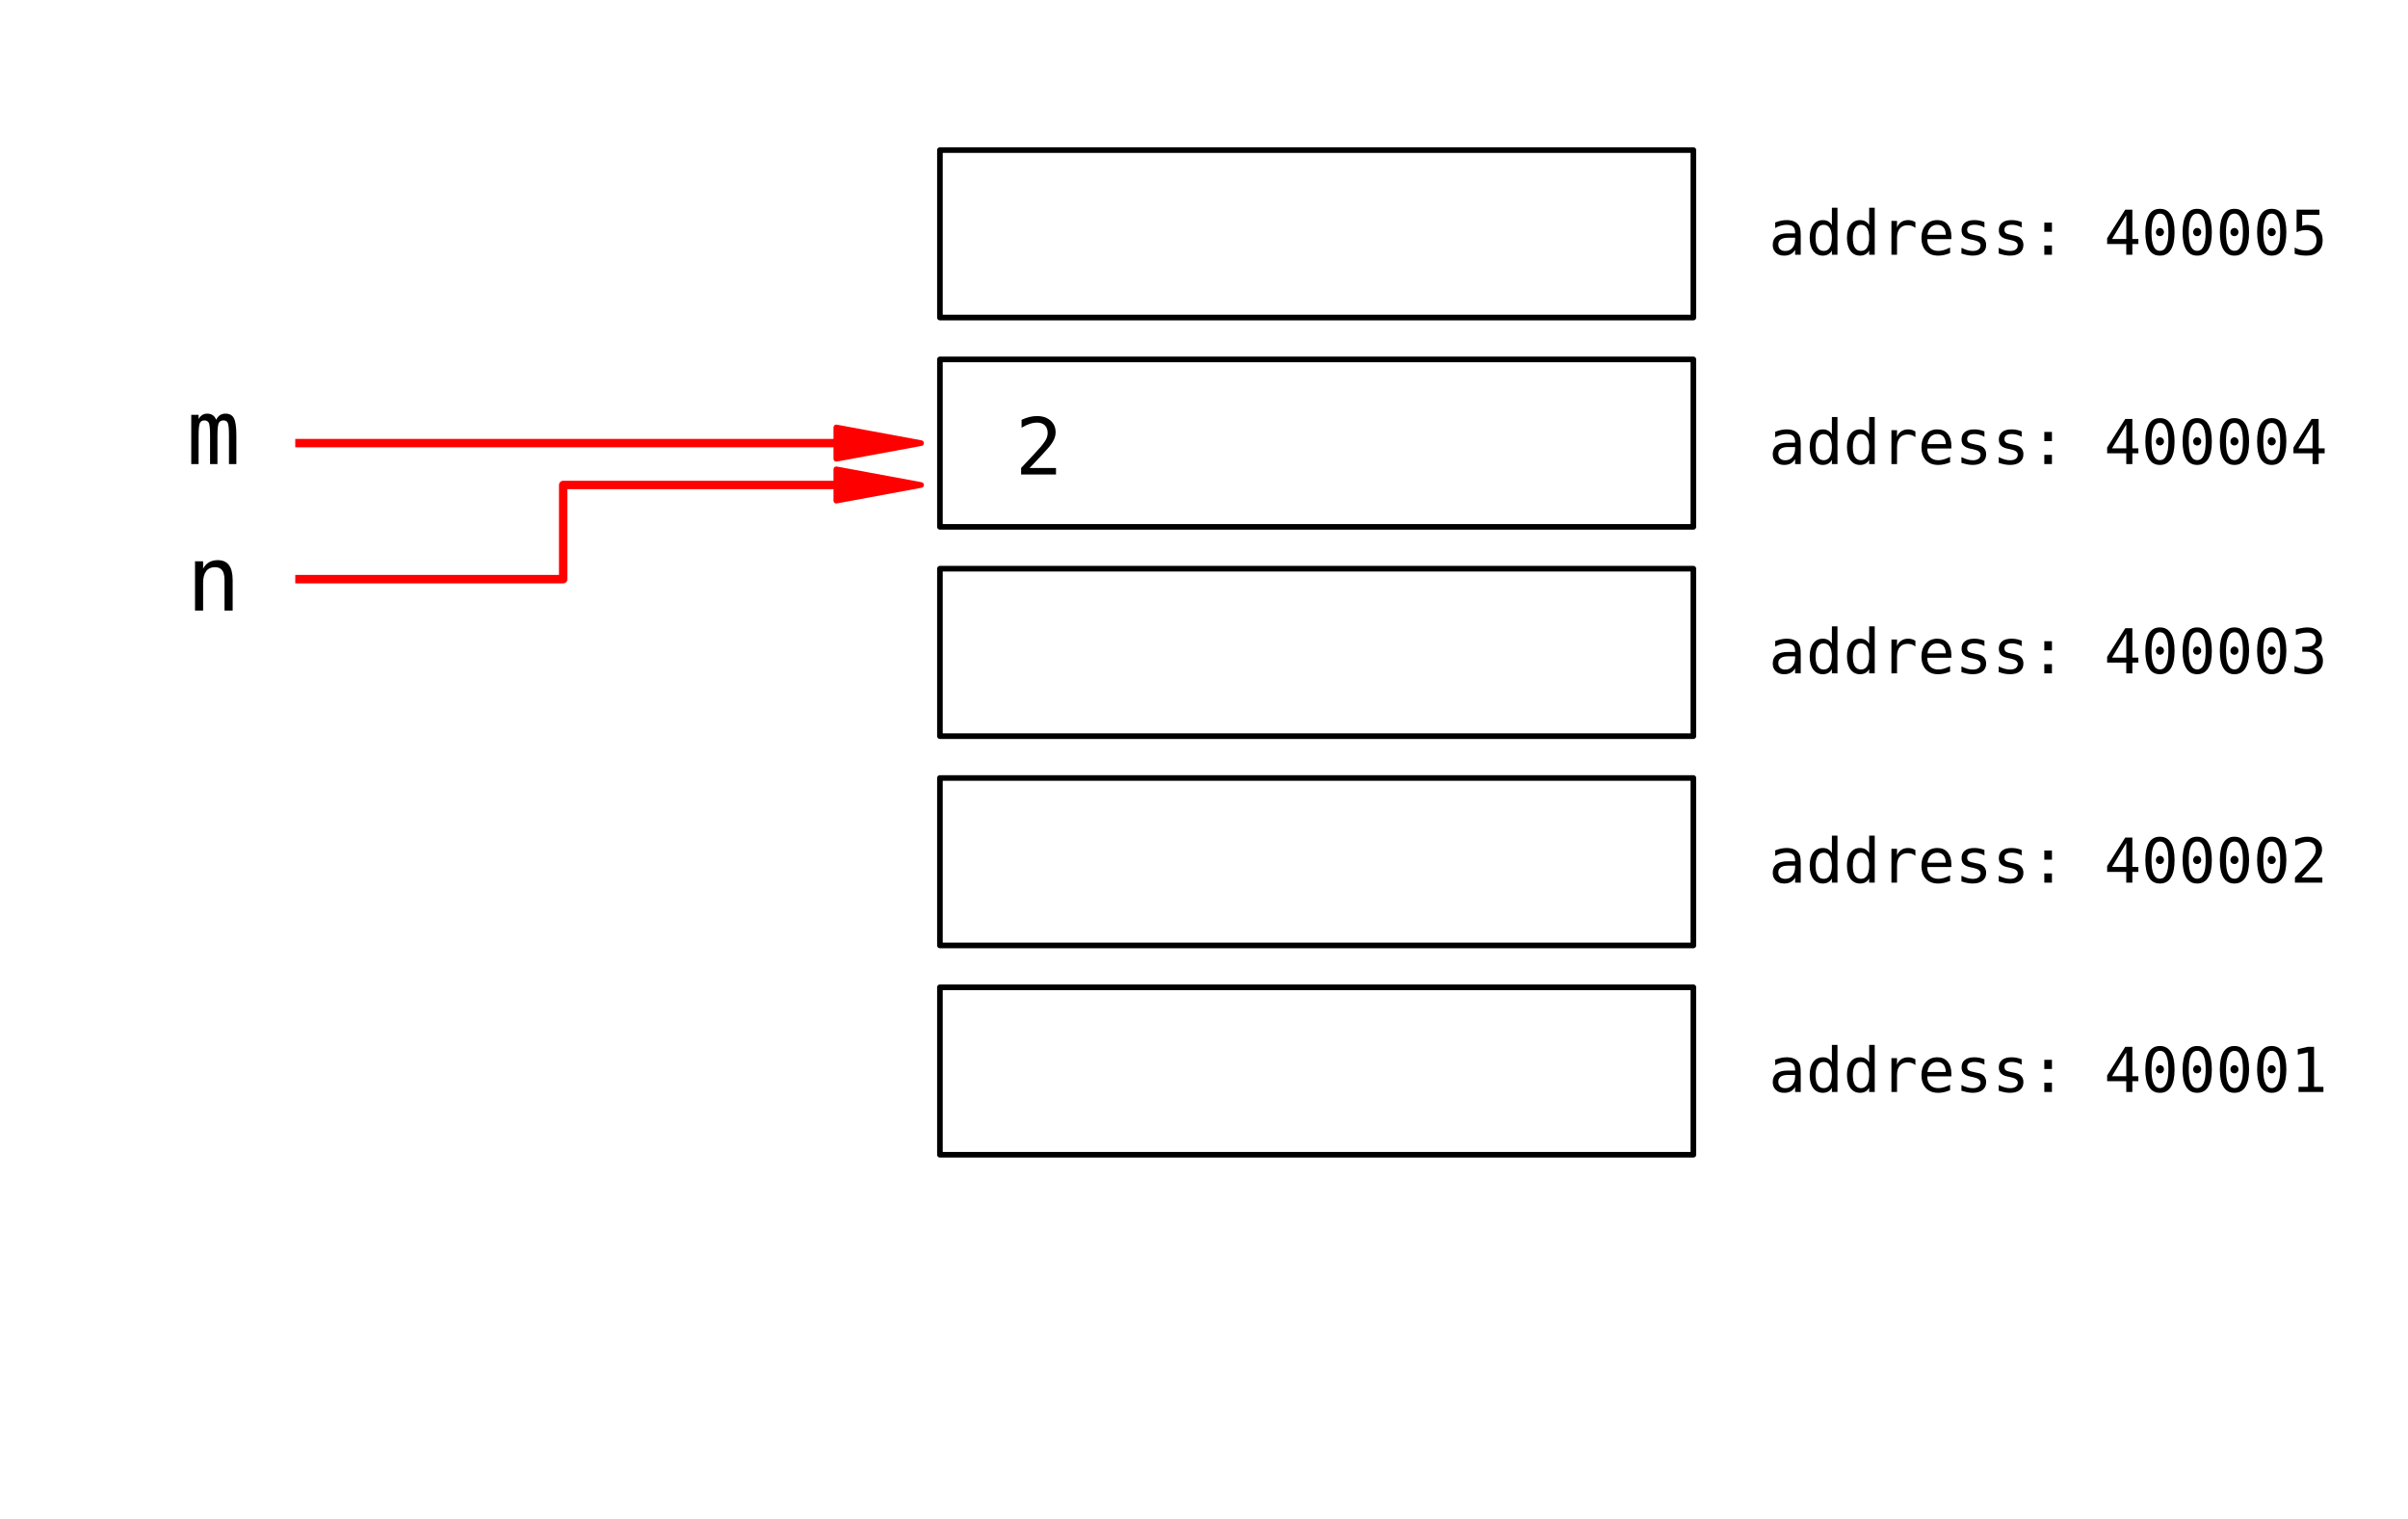 <?xml version="1.0" encoding="utf-8" standalone="no"?>
<!DOCTYPE svg PUBLIC "-//W3C//DTD SVG 1.1//EN"
  "http://www.w3.org/Graphics/SVG/1.1/DTD/svg11.dtd">
<!-- Created with matplotlib (http://matplotlib.org/) -->
<svg height="270pt" version="1.1" viewBox="0 0 428 270" width="428pt" xmlns="http://www.w3.org/2000/svg" xmlns:xlink="http://www.w3.org/1999/xlink">
 <defs>
  <style type="text/css">
*{stroke-linecap:butt;stroke-linejoin:round;stroke-miterlimit:100000;}
  </style>
 </defs>
 <g id="figure_1">
  <g id="patch_1">
   <path d="M 0 270.517 
L 428.109 270.517 
L 428.109 0 
L 0 0 
z
" style="fill:#ffffff;"/>
  </g>
  <g id="axes_1">
   <g id="patch_2">
    <path clip-path="url(#p60343de35a)" d="M 167.062 205.239 
L 300.982 205.239 
L 300.982 175.479 
L 167.062 175.479 
z
" style="fill:none;stroke:#000000;stroke-linejoin:miter;"/>
   </g>
   <g id="patch_3">
    <path clip-path="url(#p60343de35a)" d="M 167.062 168.039 
L 300.982 168.039 
L 300.982 138.279 
L 167.062 138.279 
z
" style="fill:none;stroke:#000000;stroke-linejoin:miter;"/>
   </g>
   <g id="patch_4">
    <path clip-path="url(#p60343de35a)" d="M 167.062 130.839 
L 300.982 130.839 
L 300.982 101.079 
L 167.062 101.079 
z
" style="fill:none;stroke:#000000;stroke-linejoin:miter;"/>
   </g>
   <g id="patch_5">
    <path clip-path="url(#p60343de35a)" d="M 167.062 93.639 
L 300.982 93.639 
L 300.982 63.879 
L 167.062 63.879 
z
" style="fill:none;stroke:#000000;stroke-linejoin:miter;"/>
   </g>
   <g id="patch_6">
    <path clip-path="url(#p60343de35a)" d="M 167.062 56.439 
L 300.982 56.439 
L 300.982 26.679 
L 167.062 26.679 
z
" style="fill:none;stroke:#000000;stroke-linejoin:miter;"/>
   </g>
   <g id="patch_7">
    <path clip-path="url(#p60343de35a)" d="M 163.714 78.759 
L 148.648 81.549 
L 148.648 78.778 
L 160.366 78.778 
L 160.366 78.74 
L 148.648 78.74 
L 148.648 75.969 
z
" style="fill:#ff0000;stroke:#ff0000;stroke-linejoin:miter;"/>
   </g>
   <g id="patch_8">
    <path clip-path="url(#p60343de35a)" d="M 163.714 86.199 
L 148.648 88.989 
L 148.648 86.218 
L 160.366 86.218 
L 160.366 86.18 
L 148.648 86.18 
L 148.648 83.409 
z
" style="fill:#ff0000;stroke:#ff0000;stroke-linejoin:miter;"/>
   </g>
   <g id="line2d_1">
    <path clip-path="url(#p60343de35a)" d="M 53.23 78.759 
L 157.018 78.759 
" style="fill:none;stroke:#ff0000;stroke-linecap:square;stroke-width:1.5;"/>
   </g>
   <g id="line2d_2">
    <path clip-path="url(#p60343de35a)" d="M 53.23 102.939 
L 100.102 102.939 
L 100.102 86.199 
L 157.018 86.199 
" style="fill:none;stroke:#ff0000;stroke-linecap:square;stroke-width:1.5;"/>
   </g>
   <g id="text_1">
    <!-- address: 400001 -->
    <defs>
     <path d="M 34.281 27.484 
L 31.297 27.484 
Q 23.438 27.484 19.453 24.719 
Q 15.484 21.969 15.484 16.5 
Q 15.484 11.578 18.453 8.844 
Q 21.438 6.109 26.703 6.109 
Q 34.125 6.109 38.375 11.25 
Q 42.625 16.406 42.672 25.484 
L 42.672 27.484 
z
M 51.703 31.203 
L 51.703 0 
L 42.672 0 
L 42.672 8.109 
Q 39.797 3.219 35.422 0.891 
Q 31.062 -1.422 24.812 -1.422 
Q 16.453 -1.422 11.469 3.297 
Q 6.5 8.016 6.5 15.922 
Q 6.5 25.047 12.625 29.781 
Q 18.75 34.516 30.609 34.516 
L 42.672 34.516 
L 42.672 35.938 
Q 42.625 42.484 39.344 45.438 
Q 36.078 48.391 28.906 48.391 
Q 24.312 48.391 19.625 47.062 
Q 14.938 45.75 10.5 43.219 
L 10.5 52.203 
Q 15.484 54.109 20.047 55.047 
Q 24.609 56 28.906 56 
Q 35.688 56 40.5 54 
Q 45.312 52 48.297 48 
Q 50.141 45.562 50.922 41.969 
Q 51.703 38.375 51.703 31.203 
" id="BitstreamVeraSansMono-Roman-61"/>
     <path d="M 23.875 51.906 
L 36.188 51.906 
L 36.188 37.109 
L 23.875 37.109 
z
M 23.875 14.891 
L 36.188 14.891 
L 36.188 0 
L 23.875 0 
z
" id="BitstreamVeraSansMono-Roman-3a"/>
     <path d="M 35.891 63.922 
L 12.891 25.391 
L 35.891 25.391 
z
M 34.281 72.906 
L 45.703 72.906 
L 45.703 25.391 
L 55.422 25.391 
L 55.422 17.391 
L 45.703 17.391 
L 45.703 0 
L 35.891 0 
L 35.891 17.391 
L 4.984 17.391 
L 4.984 26.703 
z
" id="BitstreamVeraSansMono-Roman-34"/>
     <path id="BitstreamVeraSansMono-Roman-20"/>
     <path d="M 56.391 43.406 
Q 53.516 45.656 50.531 46.672 
Q 47.562 47.703 44 47.703 
Q 35.594 47.703 31.141 42.422 
Q 26.703 37.156 26.703 27.203 
L 26.703 0 
L 17.672 0 
L 17.672 54.688 
L 26.703 54.688 
L 26.703 44 
Q 28.953 49.812 33.609 52.906 
Q 38.281 56 44.672 56 
Q 48 56 50.875 55.172 
Q 53.766 54.344 56.391 52.594 
z
" id="BitstreamVeraSansMono-Roman-72"/>
     <path d="M 41.891 47.703 
L 41.891 75.984 
L 50.875 75.984 
L 50.875 0 
L 41.891 0 
L 41.891 6.891 
Q 39.656 2.828 35.906 0.703 
Q 32.172 -1.422 27.297 -1.422 
Q 17.391 -1.422 11.688 6.266 
Q 6 13.969 6 27.484 
Q 6 40.828 11.719 48.406 
Q 17.438 56 27.297 56 
Q 32.234 56 35.984 53.875 
Q 39.75 51.766 41.891 47.703 
M 15.484 27.297 
Q 15.484 16.844 18.797 11.516 
Q 22.125 6.203 28.609 6.203 
Q 35.109 6.203 38.5 11.562 
Q 41.891 16.938 41.891 27.297 
Q 41.891 37.703 38.5 43.047 
Q 35.109 48.391 28.609 48.391 
Q 22.125 48.391 18.797 43.062 
Q 15.484 37.75 15.484 27.297 
" id="BitstreamVeraSansMono-Roman-64"/>
     <path d="M 47.516 52.781 
L 47.516 44 
Q 43.656 46.234 39.75 47.359 
Q 35.844 48.484 31.781 48.484 
Q 25.688 48.484 22.672 46.5 
Q 19.672 44.531 19.672 40.484 
Q 19.672 36.812 21.922 35 
Q 24.172 33.203 33.109 31.5 
L 36.719 30.812 
Q 43.406 29.547 46.844 25.734 
Q 50.297 21.922 50.297 15.828 
Q 50.297 7.719 44.531 3.141 
Q 38.766 -1.422 28.516 -1.422 
Q 24.469 -1.422 20.016 -0.562 
Q 15.578 0.297 10.406 2 
L 10.406 11.281 
Q 15.438 8.688 20.016 7.391 
Q 24.609 6.109 28.719 6.109 
Q 34.672 6.109 37.938 8.516 
Q 41.219 10.938 41.219 15.281 
Q 41.219 21.531 29.25 23.922 
L 28.859 24.031 
L 25.484 24.703 
Q 17.719 26.219 14.156 29.812 
Q 10.594 33.406 10.594 39.594 
Q 10.594 47.469 15.906 51.734 
Q 21.234 56 31.109 56 
Q 35.5 56 39.547 55.188 
Q 43.609 54.391 47.516 52.781 
" id="BitstreamVeraSansMono-Roman-73"/>
     <path d="M 23.578 36.625 
Q 23.578 39.312 25.453 41.266 
Q 27.344 43.219 29.984 43.219 
Q 32.719 43.219 34.672 41.266 
Q 36.625 39.312 36.625 36.625 
Q 36.625 33.891 34.688 31.984 
Q 32.766 30.078 29.984 30.078 
Q 27.25 30.078 25.406 31.938 
Q 23.578 33.797 23.578 36.625 
M 30.078 66.406 
Q 23.188 66.406 19.797 58.984 
Q 16.406 51.562 16.406 36.375 
Q 16.406 21.234 19.797 13.812 
Q 23.188 6.391 30.078 6.391 
Q 37.016 6.391 40.406 13.812 
Q 43.797 21.234 43.797 36.375 
Q 43.797 51.562 40.406 58.984 
Q 37.016 66.406 30.078 66.406 
M 30.078 74.219 
Q 41.75 74.219 47.734 64.641 
Q 53.719 55.078 53.719 36.375 
Q 53.719 17.719 47.734 8.141 
Q 41.75 -1.422 30.078 -1.422 
Q 18.406 -1.422 12.453 8.141 
Q 6.5 17.719 6.5 36.375 
Q 6.5 55.078 12.453 64.641 
Q 18.406 74.219 30.078 74.219 
" id="BitstreamVeraSansMono-Roman-30"/>
     <path d="M 54.297 29.594 
L 54.297 25.203 
L 15.375 25.203 
L 15.375 24.906 
Q 15.375 15.969 20.031 11.078 
Q 24.703 6.203 33.203 6.203 
Q 37.5 6.203 42.188 7.562 
Q 46.875 8.938 52.203 11.719 
L 52.203 2.781 
Q 47.078 0.688 42.312 -0.359 
Q 37.547 -1.422 33.109 -1.422 
Q 20.359 -1.422 13.172 6.219 
Q 6 13.875 6 27.297 
Q 6 40.375 13.031 48.188 
Q 20.062 56 31.781 56 
Q 42.234 56 48.266 48.922 
Q 54.297 41.844 54.297 29.594 
M 45.312 32.234 
Q 45.125 40.141 41.578 44.266 
Q 38.031 48.391 31.391 48.391 
Q 24.906 48.391 20.703 44.094 
Q 16.5 39.797 15.719 32.172 
z
" id="BitstreamVeraSansMono-Roman-65"/>
     <path d="M 13.188 8.297 
L 28.516 8.297 
L 28.516 64.016 
L 12.016 60.297 
L 12.016 69.281 
L 28.422 72.906 
L 38.281 72.906 
L 38.281 8.297 
L 53.422 8.297 
L 53.422 0 
L 13.188 0 
z
" id="BitstreamVeraSansMono-Roman-31"/>
    </defs>
    <g transform="translate(314.374 194.079)scale(0.11 -0.11)">
     <use xlink:href="#BitstreamVeraSansMono-Roman-61"/>
     <use x="60.205" xlink:href="#BitstreamVeraSansMono-Roman-64"/>
     <use x="120.41" xlink:href="#BitstreamVeraSansMono-Roman-64"/>
     <use x="180.615" xlink:href="#BitstreamVeraSansMono-Roman-72"/>
     <use x="240.82" xlink:href="#BitstreamVeraSansMono-Roman-65"/>
     <use x="301.025" xlink:href="#BitstreamVeraSansMono-Roman-73"/>
     <use x="361.23" xlink:href="#BitstreamVeraSansMono-Roman-73"/>
     <use x="421.436" xlink:href="#BitstreamVeraSansMono-Roman-3a"/>
     <use x="481.641" xlink:href="#BitstreamVeraSansMono-Roman-20"/>
     <use x="541.846" xlink:href="#BitstreamVeraSansMono-Roman-34"/>
     <use x="602.051" xlink:href="#BitstreamVeraSansMono-Roman-30"/>
     <use x="662.256" xlink:href="#BitstreamVeraSansMono-Roman-30"/>
     <use x="722.461" xlink:href="#BitstreamVeraSansMono-Roman-30"/>
     <use x="782.666" xlink:href="#BitstreamVeraSansMono-Roman-30"/>
     <use x="842.871" xlink:href="#BitstreamVeraSansMono-Roman-31"/>
    </g>
   </g>
   <g id="text_2">
    <!-- address: 400002 -->
    <defs>
     <path d="M 18.219 8.297 
L 51.703 8.297 
L 51.703 0 
L 7.422 0 
L 7.422 8.297 
Q 16.547 17.922 23.375 25.297 
Q 30.219 32.672 32.812 35.688 
Q 37.703 41.656 39.406 45.344 
Q 41.109 49.031 41.109 52.875 
Q 41.109 58.984 37.516 62.453 
Q 33.938 65.922 27.688 65.922 
Q 23.25 65.922 18.359 64.312 
Q 13.484 62.703 8.016 59.422 
L 8.016 69.391 
Q 13.031 71.781 17.891 73 
Q 22.75 74.219 27.484 74.219 
Q 38.188 74.219 44.703 68.531 
Q 51.219 62.844 51.219 53.609 
Q 51.219 48.922 49.047 44.234 
Q 46.875 39.547 42 33.891 
Q 39.266 30.719 34.062 25.094 
Q 28.859 19.484 18.219 8.297 
" id="BitstreamVeraSansMono-Roman-32"/>
    </defs>
    <g transform="translate(314.374 156.879)scale(0.11 -0.11)">
     <use xlink:href="#BitstreamVeraSansMono-Roman-61"/>
     <use x="60.205" xlink:href="#BitstreamVeraSansMono-Roman-64"/>
     <use x="120.41" xlink:href="#BitstreamVeraSansMono-Roman-64"/>
     <use x="180.615" xlink:href="#BitstreamVeraSansMono-Roman-72"/>
     <use x="240.82" xlink:href="#BitstreamVeraSansMono-Roman-65"/>
     <use x="301.025" xlink:href="#BitstreamVeraSansMono-Roman-73"/>
     <use x="361.23" xlink:href="#BitstreamVeraSansMono-Roman-73"/>
     <use x="421.436" xlink:href="#BitstreamVeraSansMono-Roman-3a"/>
     <use x="481.641" xlink:href="#BitstreamVeraSansMono-Roman-20"/>
     <use x="541.846" xlink:href="#BitstreamVeraSansMono-Roman-34"/>
     <use x="602.051" xlink:href="#BitstreamVeraSansMono-Roman-30"/>
     <use x="662.256" xlink:href="#BitstreamVeraSansMono-Roman-30"/>
     <use x="722.461" xlink:href="#BitstreamVeraSansMono-Roman-30"/>
     <use x="782.666" xlink:href="#BitstreamVeraSansMono-Roman-30"/>
     <use x="842.871" xlink:href="#BitstreamVeraSansMono-Roman-32"/>
    </g>
   </g>
   <g id="text_3">
    <!-- address: 400003 -->
    <defs>
     <path d="M 37.891 39.016 
Q 45.062 37.109 48.875 32.25 
Q 52.688 27.391 52.688 20.125 
Q 52.688 10.062 45.922 4.312 
Q 39.156 -1.422 27.203 -1.422 
Q 22.172 -1.422 16.938 -0.484 
Q 11.719 0.438 6.688 2.203 
L 6.688 12.016 
Q 11.672 9.422 16.5 8.156 
Q 21.344 6.891 26.125 6.891 
Q 34.234 6.891 38.578 10.547 
Q 42.922 14.203 42.922 21.094 
Q 42.922 27.438 38.578 31.172 
Q 34.234 34.906 26.812 34.906 
L 19.281 34.906 
L 19.281 43.016 
L 26.812 43.016 
Q 33.594 43.016 37.406 45.984 
Q 41.219 48.969 41.219 54.297 
Q 41.219 59.906 37.672 62.906 
Q 34.125 65.922 27.594 65.922 
Q 23.25 65.922 18.609 64.938 
Q 13.969 63.969 8.891 62.016 
L 8.891 71.094 
Q 14.797 72.656 19.406 73.438 
Q 24.031 74.219 27.594 74.219 
Q 38.234 74.219 44.609 68.875 
Q 50.984 63.531 50.984 54.688 
Q 50.984 48.688 47.625 44.672 
Q 44.281 40.672 37.891 39.016 
" id="BitstreamVeraSansMono-Roman-33"/>
    </defs>
    <g transform="translate(314.374 119.679)scale(0.11 -0.11)">
     <use xlink:href="#BitstreamVeraSansMono-Roman-61"/>
     <use x="60.205" xlink:href="#BitstreamVeraSansMono-Roman-64"/>
     <use x="120.41" xlink:href="#BitstreamVeraSansMono-Roman-64"/>
     <use x="180.615" xlink:href="#BitstreamVeraSansMono-Roman-72"/>
     <use x="240.82" xlink:href="#BitstreamVeraSansMono-Roman-65"/>
     <use x="301.025" xlink:href="#BitstreamVeraSansMono-Roman-73"/>
     <use x="361.23" xlink:href="#BitstreamVeraSansMono-Roman-73"/>
     <use x="421.436" xlink:href="#BitstreamVeraSansMono-Roman-3a"/>
     <use x="481.641" xlink:href="#BitstreamVeraSansMono-Roman-20"/>
     <use x="541.846" xlink:href="#BitstreamVeraSansMono-Roman-34"/>
     <use x="602.051" xlink:href="#BitstreamVeraSansMono-Roman-30"/>
     <use x="662.256" xlink:href="#BitstreamVeraSansMono-Roman-30"/>
     <use x="722.461" xlink:href="#BitstreamVeraSansMono-Roman-30"/>
     <use x="782.666" xlink:href="#BitstreamVeraSansMono-Roman-30"/>
     <use x="842.871" xlink:href="#BitstreamVeraSansMono-Roman-33"/>
    </g>
   </g>
   <g id="text_4">
    <!-- address: 400004 -->
    <g transform="translate(314.374 82.479)scale(0.11 -0.11)">
     <use xlink:href="#BitstreamVeraSansMono-Roman-61"/>
     <use x="60.205" xlink:href="#BitstreamVeraSansMono-Roman-64"/>
     <use x="120.41" xlink:href="#BitstreamVeraSansMono-Roman-64"/>
     <use x="180.615" xlink:href="#BitstreamVeraSansMono-Roman-72"/>
     <use x="240.82" xlink:href="#BitstreamVeraSansMono-Roman-65"/>
     <use x="301.025" xlink:href="#BitstreamVeraSansMono-Roman-73"/>
     <use x="361.23" xlink:href="#BitstreamVeraSansMono-Roman-73"/>
     <use x="421.436" xlink:href="#BitstreamVeraSansMono-Roman-3a"/>
     <use x="481.641" xlink:href="#BitstreamVeraSansMono-Roman-20"/>
     <use x="541.846" xlink:href="#BitstreamVeraSansMono-Roman-34"/>
     <use x="602.051" xlink:href="#BitstreamVeraSansMono-Roman-30"/>
     <use x="662.256" xlink:href="#BitstreamVeraSansMono-Roman-30"/>
     <use x="722.461" xlink:href="#BitstreamVeraSansMono-Roman-30"/>
     <use x="782.666" xlink:href="#BitstreamVeraSansMono-Roman-30"/>
     <use x="842.871" xlink:href="#BitstreamVeraSansMono-Roman-34"/>
    </g>
   </g>
   <g id="text_5">
    <!-- address: 400005 -->
    <defs>
     <path d="M 10.109 72.906 
L 47.016 72.906 
L 47.016 64.594 
L 19.094 64.594 
L 19.094 46.688 
Q 21.188 47.469 23.312 47.828 
Q 25.438 48.188 27.594 48.188 
Q 38.922 48.188 45.562 41.5 
Q 52.203 34.812 52.203 23.391 
Q 52.203 11.859 45.234 5.219 
Q 38.281 -1.422 26.219 -1.422 
Q 20.406 -1.422 15.594 -0.641 
Q 10.797 0.141 6.984 1.703 
L 6.984 11.719 
Q 11.469 9.281 16.016 8.078 
Q 20.562 6.891 25.297 6.891 
Q 33.453 6.891 37.859 11.188 
Q 42.281 15.484 42.281 23.391 
Q 42.281 31.203 37.719 35.547 
Q 33.156 39.891 25 39.891 
Q 21.047 39.891 17.281 38.984 
Q 13.531 38.094 10.109 36.281 
z
" id="BitstreamVeraSansMono-Roman-35"/>
    </defs>
    <g transform="translate(314.374 45.279)scale(0.11 -0.11)">
     <use xlink:href="#BitstreamVeraSansMono-Roman-61"/>
     <use x="60.205" xlink:href="#BitstreamVeraSansMono-Roman-64"/>
     <use x="120.41" xlink:href="#BitstreamVeraSansMono-Roman-64"/>
     <use x="180.615" xlink:href="#BitstreamVeraSansMono-Roman-72"/>
     <use x="240.82" xlink:href="#BitstreamVeraSansMono-Roman-65"/>
     <use x="301.025" xlink:href="#BitstreamVeraSansMono-Roman-73"/>
     <use x="361.23" xlink:href="#BitstreamVeraSansMono-Roman-73"/>
     <use x="421.436" xlink:href="#BitstreamVeraSansMono-Roman-3a"/>
     <use x="481.641" xlink:href="#BitstreamVeraSansMono-Roman-20"/>
     <use x="541.846" xlink:href="#BitstreamVeraSansMono-Roman-34"/>
     <use x="602.051" xlink:href="#BitstreamVeraSansMono-Roman-30"/>
     <use x="662.256" xlink:href="#BitstreamVeraSansMono-Roman-30"/>
     <use x="722.461" xlink:href="#BitstreamVeraSansMono-Roman-30"/>
     <use x="782.666" xlink:href="#BitstreamVeraSansMono-Roman-30"/>
     <use x="842.871" xlink:href="#BitstreamVeraSansMono-Roman-35"/>
    </g>
   </g>
   <g id="text_6">
    <!-- 2 -->
    <g transform="translate(180.454 84.339)scale(0.14 -0.14)">
     <use xlink:href="#BitstreamVeraSansMono-Roman-32"/>
    </g>
   </g>
   <g id="text_7">
    <!-- m -->
    <defs>
     <path d="M 33.016 49.125 
Q 34.672 52.641 37.234 54.312 
Q 39.797 56 43.406 56 
Q 50 56 52.703 50.891 
Q 55.422 45.797 55.422 31.688 
L 55.422 0 
L 47.219 0 
L 47.219 31.297 
Q 47.219 42.875 45.922 45.672 
Q 44.625 48.484 41.219 48.484 
Q 37.312 48.484 35.859 45.484 
Q 34.422 42.484 34.422 31.297 
L 34.422 0 
L 26.219 0 
L 26.219 31.297 
Q 26.219 43.016 24.828 45.75 
Q 23.438 48.484 19.828 48.484 
Q 16.266 48.484 14.875 45.484 
Q 13.484 42.484 13.484 31.297 
L 13.484 0 
L 5.328 0 
L 5.328 54.688 
L 13.484 54.688 
L 13.484 50 
Q 15.094 52.938 17.5 54.469 
Q 19.922 56 23 56 
Q 26.703 56 29.172 54.297 
Q 31.641 52.594 33.016 49.125 
" id="BitstreamVeraSansMono-Roman-6d"/>
    </defs>
    <g transform="translate(33.142 82.479)scale(0.16 -0.16)">
     <use xlink:href="#BitstreamVeraSansMono-Roman-6d"/>
    </g>
   </g>
   <g id="text_8">
    <!-- n -->
    <defs>
     <path d="M 51.312 33.891 
L 51.312 0 
L 42.281 0 
L 42.281 33.891 
Q 42.281 41.266 39.688 44.719 
Q 37.109 48.188 31.594 48.188 
Q 25.297 48.188 21.891 43.719 
Q 18.5 39.266 18.5 30.906 
L 18.5 0 
L 9.516 0 
L 9.516 54.688 
L 18.5 54.688 
L 18.5 46.484 
Q 20.906 51.172 25 53.578 
Q 29.109 56 34.719 56 
Q 43.062 56 47.188 50.5 
Q 51.312 45.016 51.312 33.891 
" id="BitstreamVeraSansMono-Roman-6e"/>
    </defs>
    <g transform="translate(33.142 108.519)scale(0.16 -0.16)">
     <use xlink:href="#BitstreamVeraSansMono-Roman-6e"/>
    </g>
   </g>
  </g>
 </g>
 <defs>
  <clipPath id="p60343de35a">
   <rect height="223.2" width="334.8" x="33.142" y="19.239"/>
  </clipPath>
 </defs>
</svg>

